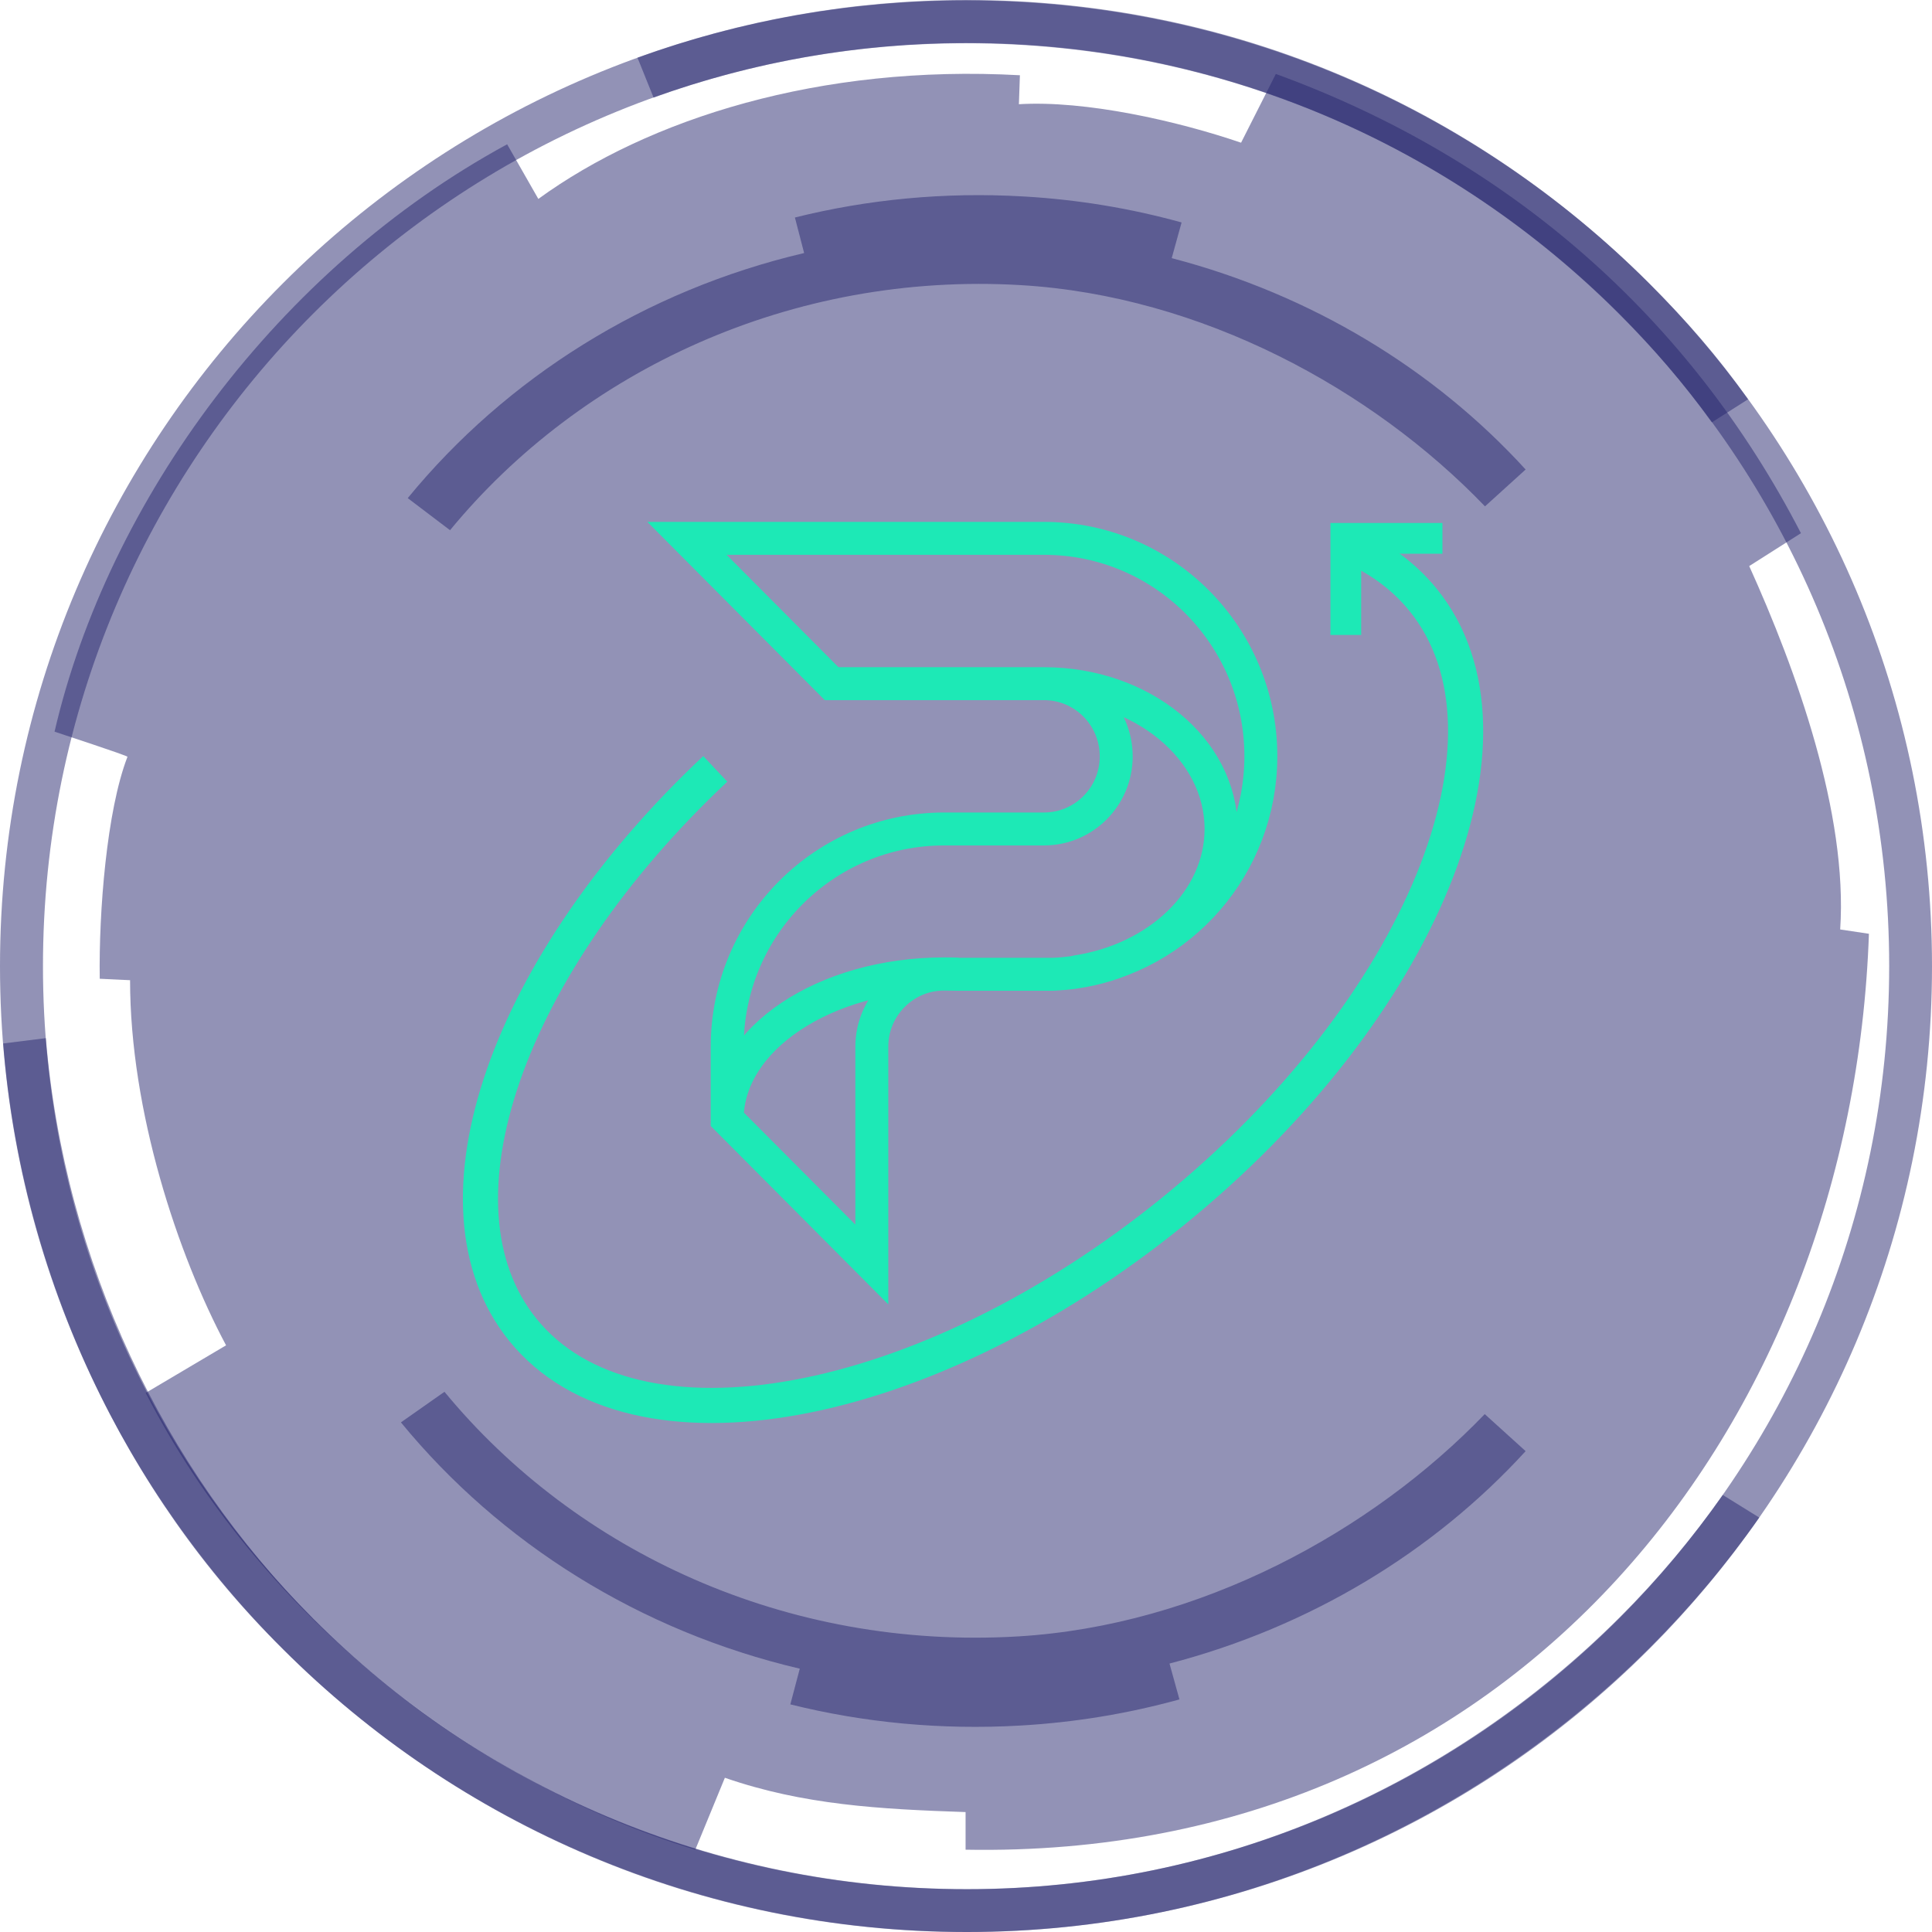 <svg width="176" height="176" viewBox="0 0 176 176" fill="none" xmlns="http://www.w3.org/2000/svg">
<path opacity="0.5" fillRule="evenodd" clipRule="evenodd" d="M87.962 168.502L87.962 165.075C80.172 164.812 73.195 164.431 66.034 161.95L63.339 168.502C42.406 162.054 23.448 146.704 13.276 126.889L20.594 122.555C16.182 114.283 11.849 101.217 11.849 89.293L9.086 89.162C8.995 83.096 9.715 73.838 11.613 68.94C11.652 68.848 4.969 66.653 4.969 66.653C9.852 45.617 25.346 24.464 46.2 13.145L49.041 18.121C59.069 10.834 74.687 5.844 92.91 6.855L92.819 9.494C98.88 9.126 107.219 11.004 113.058 13L116.226 6.737C137.486 14.484 153.916 28.928 164.062 48.573L159.349 51.567C163.63 61.035 168.343 74.1 167.636 84.671L170.254 85.065C168.709 129.646 138.088 169.421 87.962 168.502ZM14.519 87.206C14.519 46.406 47.601 13.329 88.407 13.329C129.213 13.329 162.294 46.406 162.294 87.206C162.294 128.005 129.213 161.083 88.407 161.083C47.601 161.083 14.519 128.005 14.519 87.206Z" fill="#26266E"/>
<path opacity="0.5" d="M176 88.02C176 112.313 166.155 134.308 150.223 150.236C134.304 166.151 112.298 176 88 176C63.703 176 41.709 166.151 25.777 150.236C9.858 134.321 -4.9082e-06 112.326 -3.84574e-06 88.02C-2.78386e-06 63.727 9.845 41.731 25.777 25.803C41.696 9.888 63.703 0.039 88 0.039C112.298 0.039 134.291 9.888 150.223 25.803C166.155 41.718 176 63.713 176 88.02ZM147.474 147.465C162.686 132.246 172.099 111.236 172.099 88.007C172.099 64.79 162.686 43.767 147.474 28.547C132.249 13.341 111.224 3.939 88 3.939C64.776 3.939 43.751 13.354 28.539 28.561C13.327 43.78 3.914 64.79 3.914 88.02C3.914 111.236 13.327 132.259 28.539 147.479C43.751 162.698 64.776 172.1 88 172.1C111.224 172.1 132.249 162.685 147.474 147.465Z" fill="#26266E"/>
<path opacity="0.5" d="M160.264 138.247C157.305 142.462 153.993 146.402 150.367 150.026C134.448 165.941 112.441 176 88.144 176C63.846 176 41.709 166.151 25.789 150.236C11.428 136.12 2.002 116.37 0.288 95.058L4.176 94.572C5.878 114.952 14.911 133.835 28.552 147.479C43.764 162.698 64.933 172.1 88.157 172.1C111.381 172.1 132.405 162.488 147.617 147.269C151.034 143.854 154.15 140.151 156.938 136.186L160.264 138.247ZM58.073 5.253C67.446 1.852 77.553 -3.61542e-06 88.091 -3.15476e-06C112.389 -2.09268e-06 134.304 9.875 150.223 25.803C153.666 29.244 156.415 32.395 159.243 36.374L155.944 38.475C153.299 34.811 150.707 31.817 147.526 28.626C132.314 13.407 111.315 3.913 88.091 3.913C78.063 3.913 68.454 5.673 59.539 8.89L58.073 5.253Z" fill="#26266E"/>
<path opacity="0.5" fillRule="evenodd" clipRule="evenodd" d="M73.254 23.052C58.759 26.453 46.123 34.425 37.144 45.378L40.997 48.3C52.958 33.765 72.114 24.745 92.994 25.974C109.438 26.948 124.996 35.429 135.279 46.127L138.981 42.771C130.647 33.645 119.48 26.843 106.74 23.516L107.639 20.265C103.037 18.991 98.226 18.182 93.249 17.897C86.039 17.477 79.024 18.167 72.414 19.815L73.254 23.052Z" fill="#26266E"/>
<path opacity="0.5" fillRule="evenodd" clipRule="evenodd" d="M72.858 152.012C58.273 148.593 45.558 140.582 36.523 129.575L40.49 126.789C52.526 141.395 71.712 150.31 92.707 149.075C109.253 148.096 124.909 139.573 135.256 128.822L138.981 132.195C130.595 141.365 119.359 148.202 106.538 151.545L107.443 154.812C102.813 156.092 97.971 156.905 92.963 157.192C85.709 157.613 78.65 156.921 71.998 155.264L72.858 152.012Z" fill="#26266E"/>
<path d="M95.105 62.28H75.758L62.581 49.042H95.105C106.023 49.042 114.861 57.921 114.861 68.889C114.861 78.875 107.535 87.146 97.968 88.54C105.507 87.432 111.233 82.019 111.233 75.517C111.233 68.21 104.014 62.28 95.105 62.28ZM95.105 62.28C98.75 62.28 101.684 65.245 101.684 68.907C101.684 72.569 98.732 75.517 95.105 75.517H86C75.1 75.517 66.244 84.395 66.244 95.364V101.973C66.244 94.667 75.1 88.736 86.036 88.736C86.445 88.736 86.872 88.754 87.281 88.754H95.14C95.194 88.754 95.229 88.754 95.283 88.754C95.389 88.754 95.478 88.754 95.585 88.754C95.638 88.754 95.692 88.754 95.745 88.754C95.781 88.754 95.834 88.754 95.869 88.754C95.887 88.754 95.905 88.754 95.905 88.754C96.012 88.754 96.118 88.736 96.243 88.736C96.332 88.736 96.421 88.718 96.527 88.718C96.599 88.718 96.652 88.7 96.723 88.7C96.812 88.7 96.901 88.682 96.972 88.682C97.132 88.665 97.292 88.647 97.452 88.629H97.47C97.63 88.611 97.808 88.593 97.968 88.557H97.986C105.525 87.45 111.251 82.037 111.251 75.535C111.233 68.192 104.014 62.28 95.105 62.28ZM66.244 101.955L79.421 115.192V95.346C79.421 91.701 82.373 88.736 86 88.736H87.263C86.854 88.718 86.445 88.718 86.018 88.718C75.1 88.718 66.244 94.631 66.244 101.955Z" stroke="#1DE9B6" stroke-width="3" stroke-miterlimit="10"/>
<path d="M65.16 70.044C46.261 87.784 38.401 109.765 47.644 121.159C57.703 133.56 84.214 128.724 106.856 110.357C129.499 91.99 139.699 67.047 129.64 54.646C127.858 52.45 125.561 50.794 122.861 49.659" stroke="#1DE9B6" stroke-width="3.2"/>
<path d="M131.401 49.042H122.6V57.844" stroke="#1DE9B6" stroke-width="2.8"/>
</svg>

